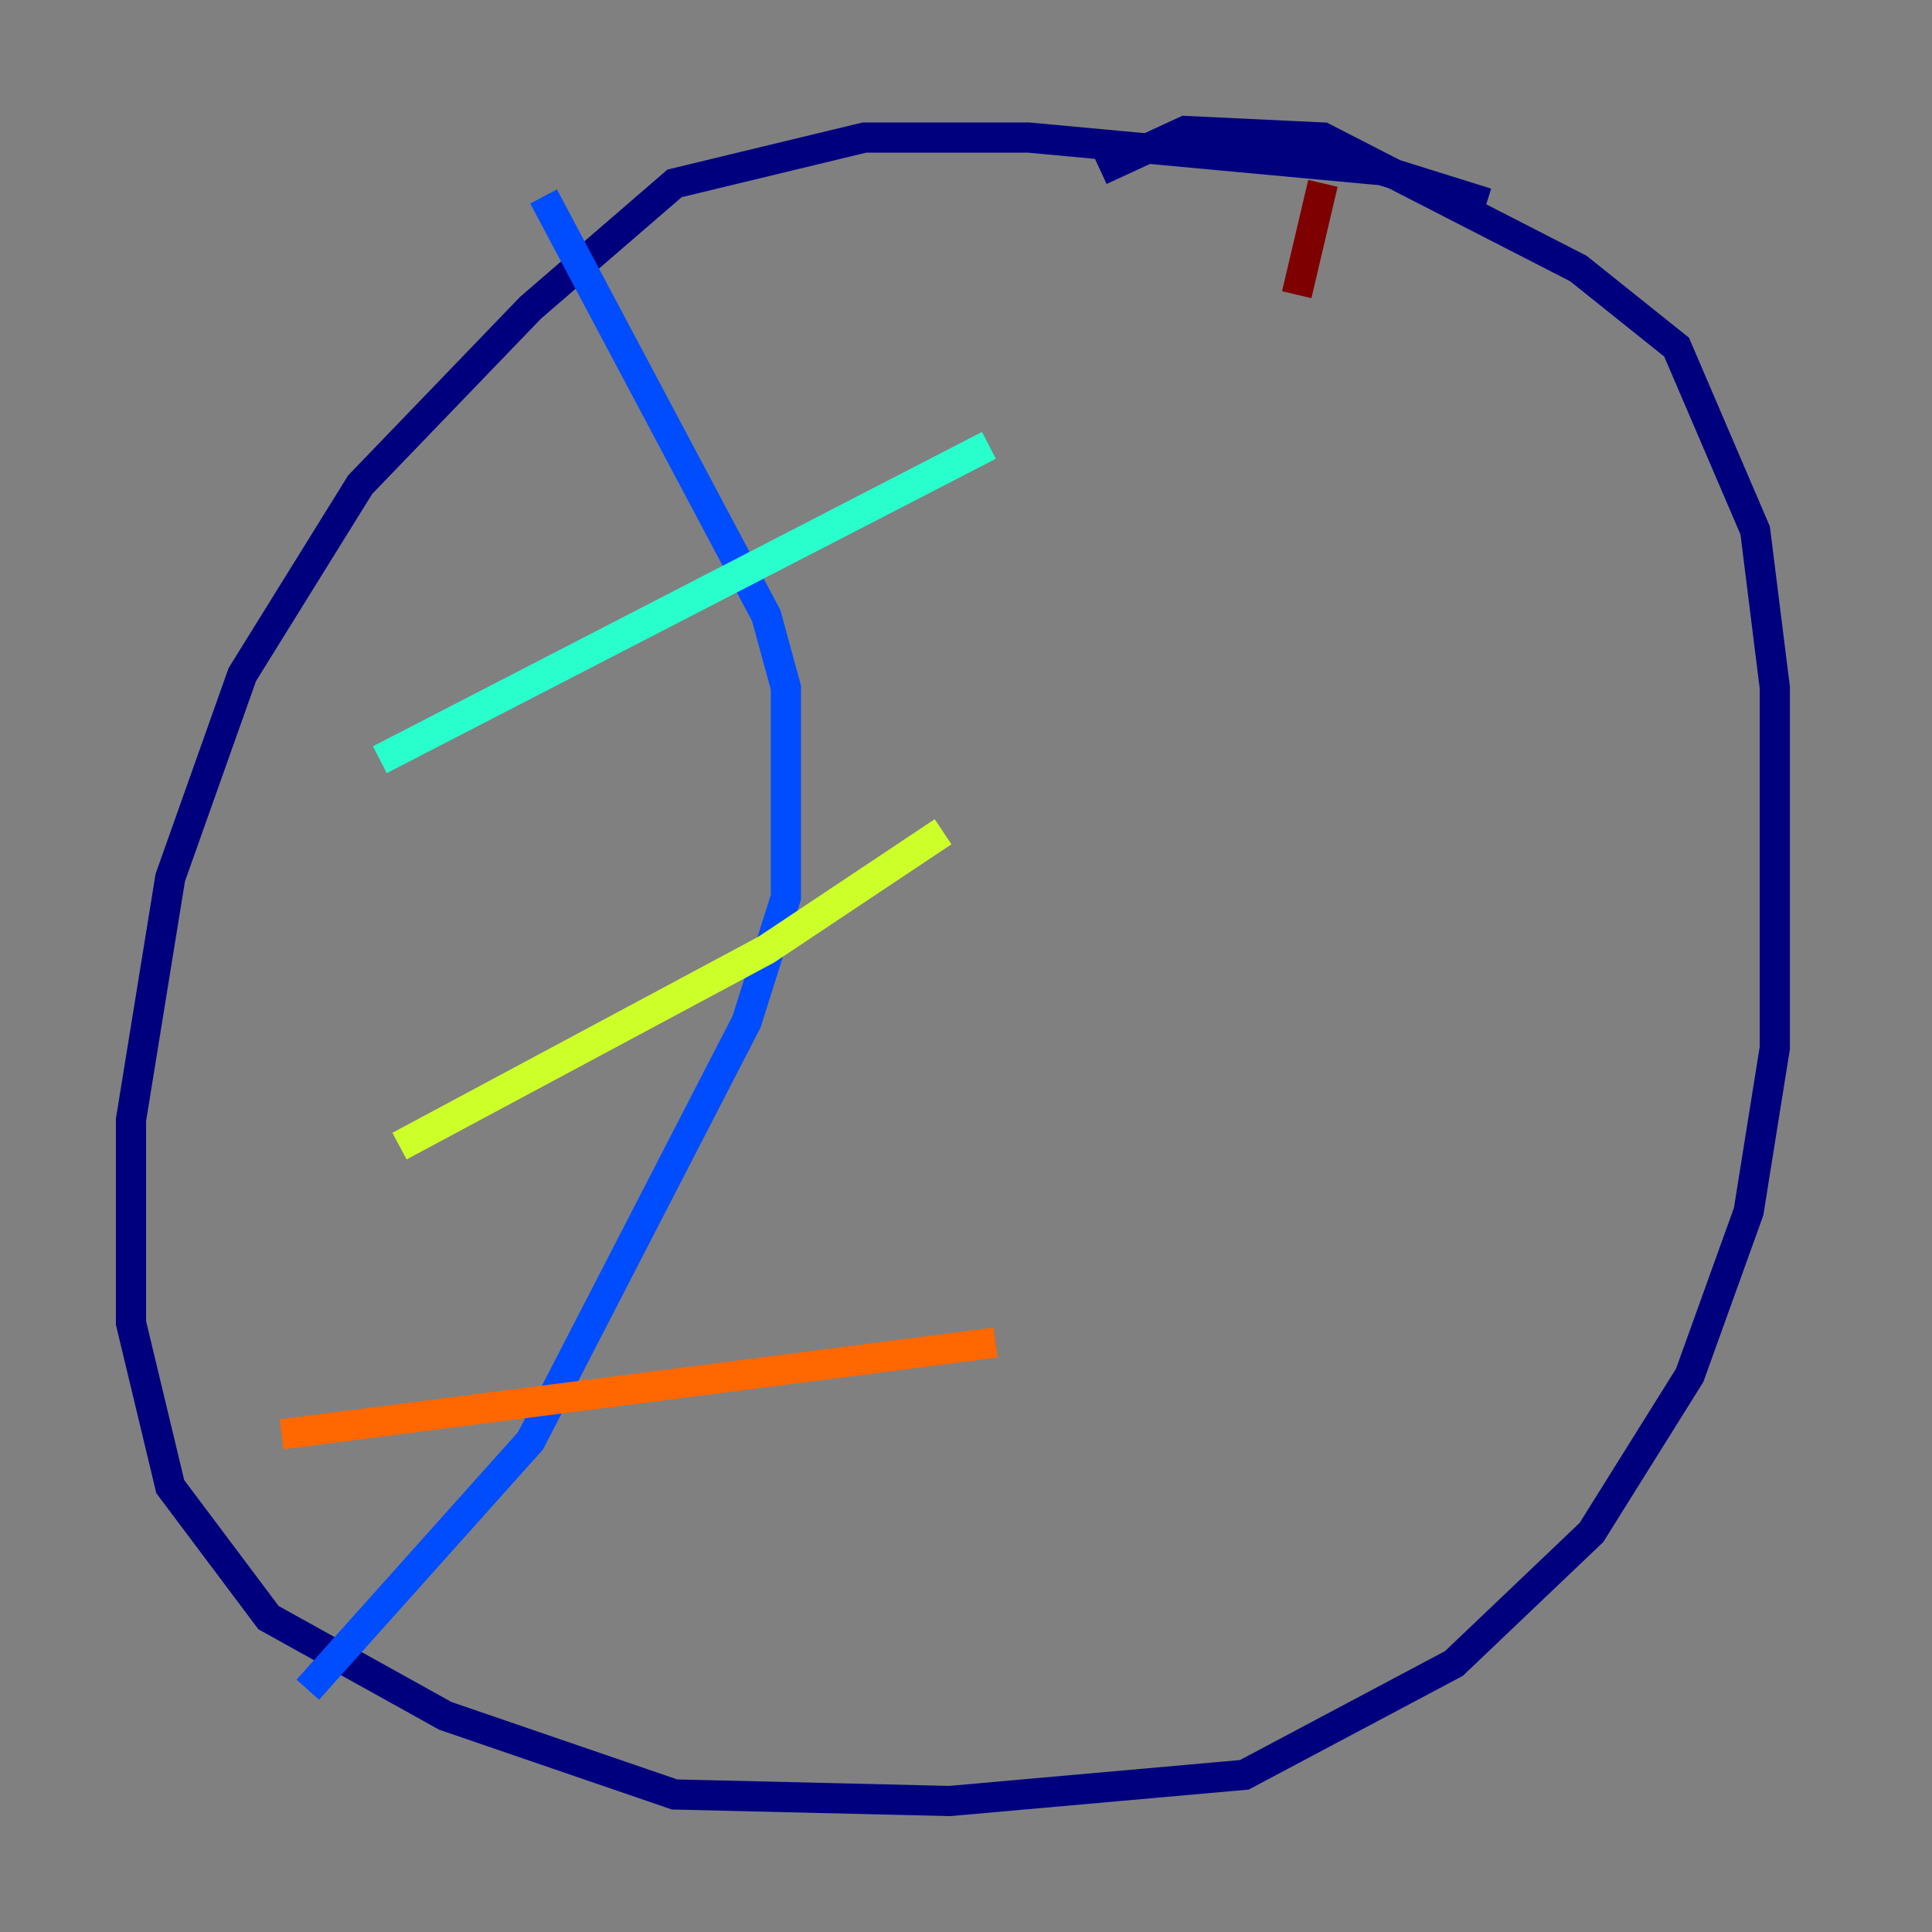 <?xml version="1.0" encoding="utf-8" ?>
<svg baseProfile="tiny" height="128" version="1.2" viewBox="0,0,128,128" width="128" xmlns="http://www.w3.org/2000/svg" xmlns:ev="http://www.w3.org/2001/xml-events" xmlns:xlink="http://www.w3.org/1999/xlink"><rect x="0" y="0" width="128" height="128" fill="#808080" stroke="none"/><defs /><polyline fill="none" points="98.495,13.451 91.552,11.281 68.122,9.112 57.275,9.112 44.691,12.149 35.146,20.393 23.864,32.108 16.054,44.691 11.281,58.142 8.678,74.197 8.678,87.647 11.281,98.495 17.79,107.173 29.505,113.681 44.691,118.888 62.915,119.322 82.441,117.586 96.325,110.21 105.437,101.532 111.946,91.119 115.851,80.271 117.586,69.424 117.586,45.559 116.285,35.146 111.078,22.997 104.57,17.79 87.647,9.112 78.536,8.678 72.895,11.281" stroke="#00007f" stroke-width="2" /><polyline fill="none" points="36.014,13.017 50.766,40.786 52.068,45.559 52.068,59.444 49.464,67.688 35.146,95.458 20.393,111.946" stroke="#004cff" stroke-width="2" /><polyline fill="none" points="25.166,50.332 65.519,29.505" stroke="#29ffcd" stroke-width="2" /><polyline fill="none" points="26.468,75.932 50.766,62.915 62.481,55.105" stroke="#cdff29" stroke-width="2" /><polyline fill="none" points="18.658,95.024 65.953,88.949" stroke="#ff6700" stroke-width="2" /><polyline fill="none" points="87.647,12.149 85.912,19.525" stroke="#7f0000" stroke-width="2" /></svg>